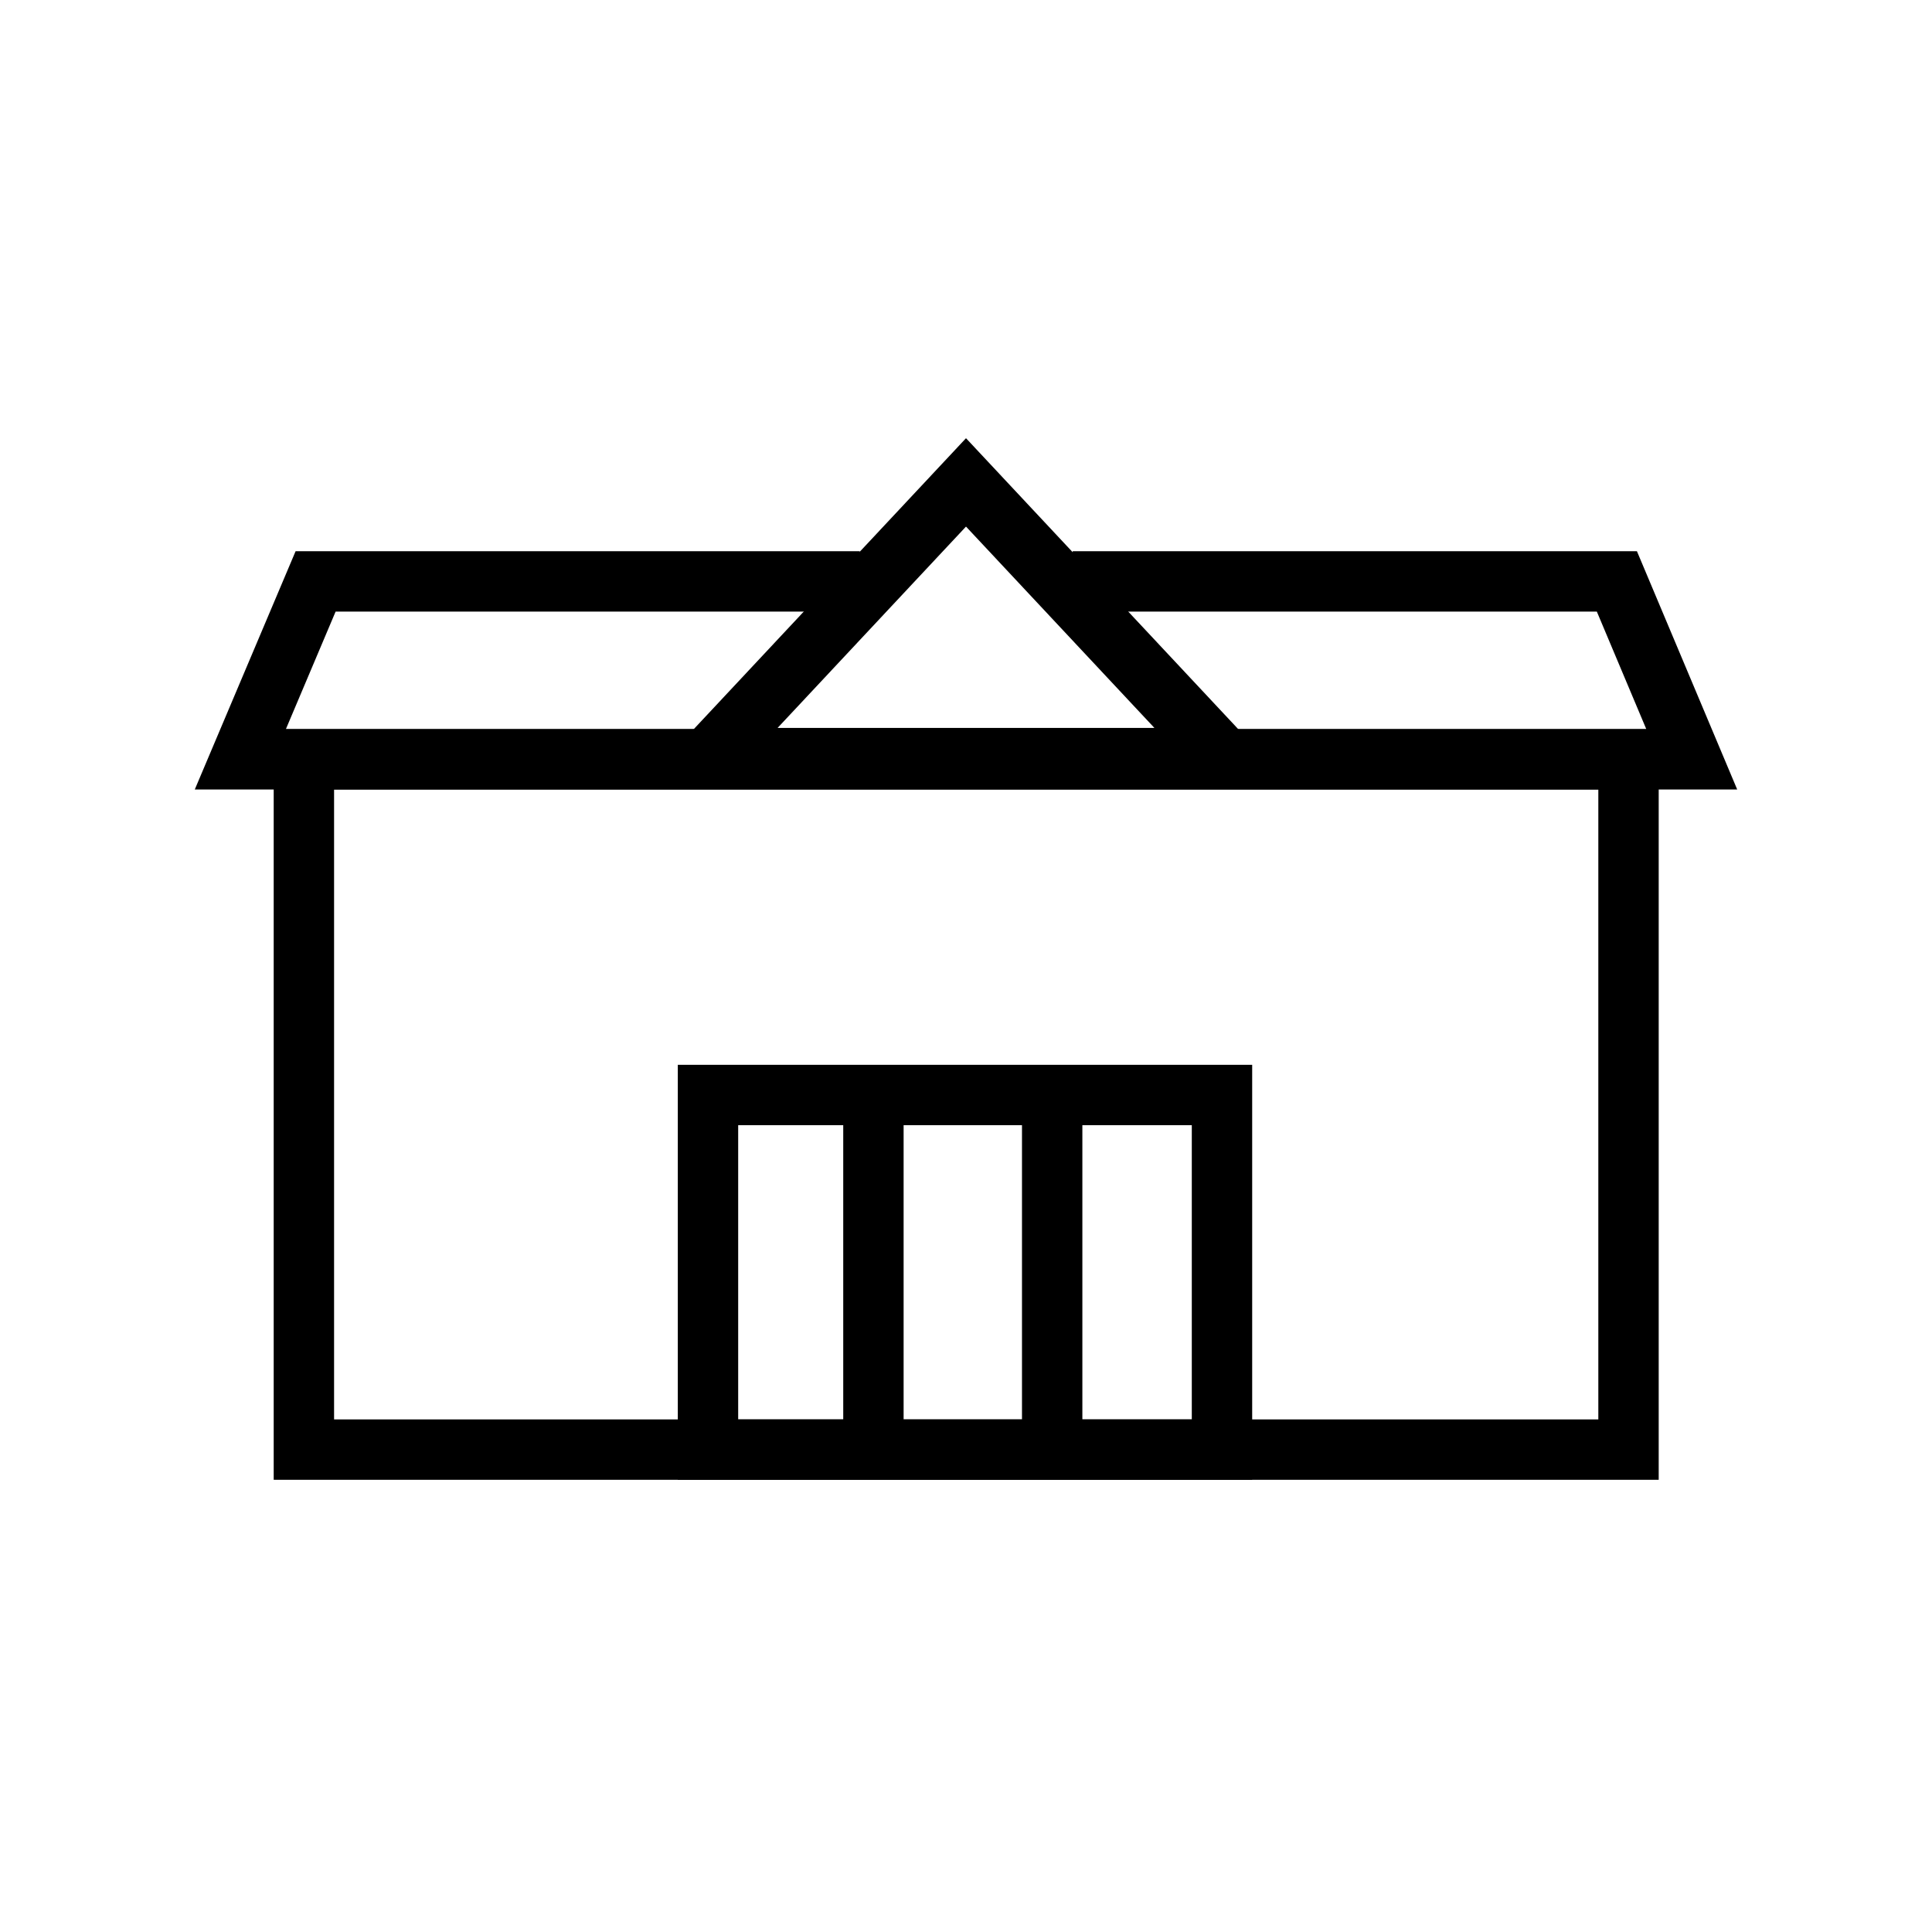 <svg width="48" height="48" viewBox="0 0 48 48" stroke="currentColor" fill="none" xmlns="http://www.w3.org/2000/svg">
<path d="M40.46 18.865H7.55V36.015H40.46V18.865Z" stroke-width="1.5" stroke-miterlimit="10"/>
<path d="M21.361 14.445H7.841L5.971 18.865H7.341H24.001H40.661H42.031L40.171 14.445H26.651" stroke-width="1.5" stroke-miterlimit="10"/>
<path d="M17.59 18.835H30.41L24 11.985L17.59 18.835Z" stroke-width="1.5" stroke-miterlimit="10"/>
<path d="M30.36 27.205H17.59V36.015H30.36V27.205Z" stroke-width="1.5" stroke-miterlimit="10"/>
<path d="M21.7 27.205V36.005" stroke-width="1.5" stroke-miterlimit="10"/>
<path d="M26.141 27.205V36.005" stroke-width="1.5" stroke-miterlimit="10"/>
</svg>
